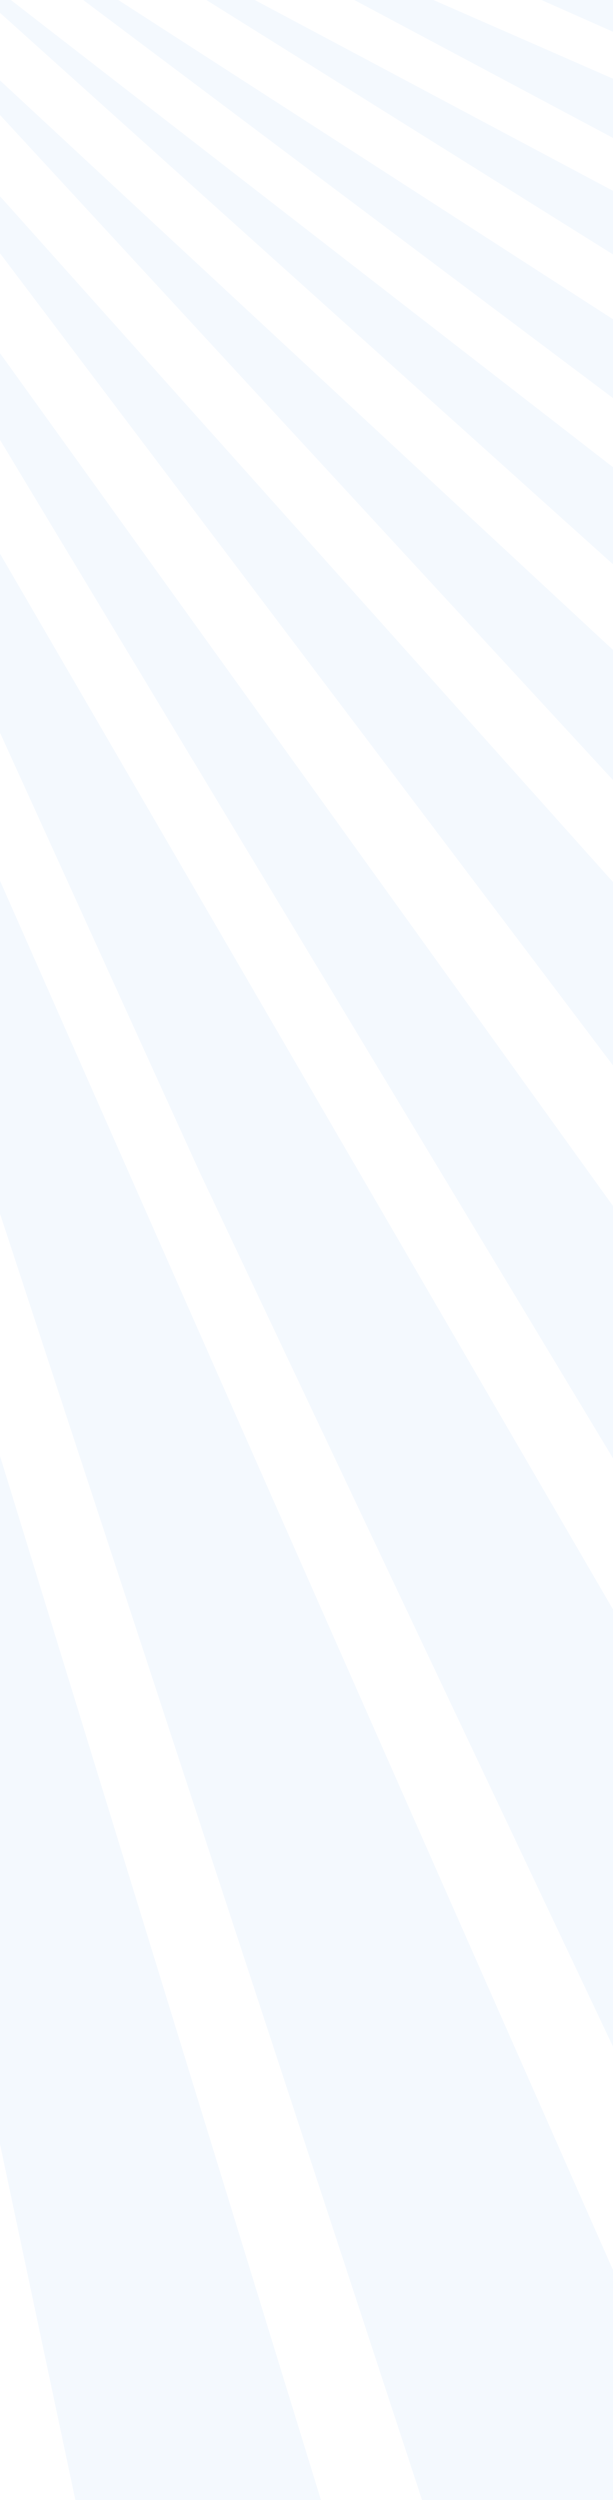 <?xml version="1.0" encoding="UTF-8" standalone="no"?>
<svg width="750px" height="3054px" viewBox="0 0 750 3054" version="1.1" xmlns="http://www.w3.org/2000/svg" xmlns:xlink="http://www.w3.org/1999/xlink" xmlns:sketch="http://www.bohemiancoding.com/sketch/ns">
    <!-- Generator: Sketch 3.2.2 (9983) - http://www.bohemiancoding.com/sketch -->
    <title>mobile_home 2</title>
    <desc>Created with Sketch.</desc>
    <defs></defs>
    <g id="Page-1" stroke="none" stroke-width="1" fill="none" fill-rule="evenodd" sketch:type="MSPage">
        <g id="mobile_home-2" sketch:type="MSArtboardGroup">
            <g id="sun_rays" sketch:type="MSLayerGroup" transform="translate(309.049, 1259.24) rotate(9) translate(-309.049, -1259.24) translate(-3078.951, -1694.26)">
                <g transform="translate(3388.21, 2953.578) rotate(13) translate(-3388.21, -2953.578) translate(455.21, 600.078)" sketch:type="MSShapeGroup">
                    <path d="M3813.888,4706.938 L1612.074,1439.539 L4090.967,4488.452 L3813.888,4706.938 Z" id="Path-214" fill-opacity="0.09" fill="#89C4F4"></path>
                    <path d="M3968.615,4142.622 L1652.343,1400.795 L4322.024,3993.275 L3968.615,4142.622 Z" id="Path-215" fill-opacity="0.09" fill="#89C4F4"></path>
                    <path d="M2370.315,3161.07 L1574.034,1461.122 L3267.685,4258.75 L2900.529,4358.888 L2370.315,3161.07 Z" id="Path-216" fill-opacity="0.05" fill="#89C4F4"></path>
                    <path d="M2937.773,2538.169 L1709.14,1370.858 L4341.956,3414.678 L4089.785,3599.963 L2937.773,2538.169 Z" id="Path-217" fill-opacity="0.09" fill="#89C4F4"></path>
                    <path d="M1508.5,1496.354 L2399.253,4110.322 L2645.847,4072.421 L1508.5,1496.354 Z" id="Path-218" stroke="#979797"></path>
                    <path d="M1767.639,1342.989 L4530.186,3418.444 L4755.268,3228.127 L1767.639,1342.989 Z" id="Path-219" fill-opacity="0.09" fill="#89C4F4"></path>
                    <path d="M1809.19,1300.394 L4860.314,3127.399 L5150.511,2941.893 L1809.19,1300.394 Z" id="Path-220" fill-opacity="0.09" fill="#89C4F4"></path>
                    <path d="M1865.42,1261.037 L5275.773,2872.294 L5571.669,2672.589 L1865.42,1261.037 Z" id="Path-221" fill-opacity="0.09" fill="#89C4F4"></path>
                    <path d="M1914.709,1219.877 L5528.646,2530.321 L5704.547,2289.888 L1914.709,1219.877 Z" id="Path-222" fill-opacity="0.09" fill="#89C4F4"></path>
                    <path d="M1953.384,1179.729 L5719.82,2180.32 L5865.972,1925.795 L1953.384,1179.729 Z" id="Path-223" fill-opacity="0.09" fill="#89C4F4"></path>
                    <path d="M2014.543,1137.704 L5518.302,1754.983 L5566.875,1511.501 L2014.543,1137.704 Z" id="Path-224" fill-opacity="0.09" fill="#89C4F4"></path>
                    <path d="M2072.879,1086.163 L5445.867,1442.24 L5523.258,1184.423 L2072.879,1086.163 Z" id="Path-225" fill-opacity="0.09" fill="#89C4F4"></path>
                    <path d="M2126.476,1031.699 L5495.372,1142.87 L5534.317,917.459 L2126.476,1031.699 Z" id="Path-226" fill-opacity="0.09" fill="#89C4F4"></path>
                    <path d="M2188.553,979.22 L5505.163,858.766 L5529.078,597.659 L2188.553,979.22 Z" id="Path-227" stroke="#979797"></path>
                    <path d="M2191.443,908.039 L5135.914,575.802 L5096.82,372.943 L2191.443,908.039 Z" id="Path-228" stroke="#979797"></path>
                    <path d="M2090.461,873.756 L3803.612,568.165 L3745.005,479.758 L2090.461,873.756 Z" id="Path-229" stroke="#979797"></path>
                    <path d="M1969.17,848.165 L3660.674,452.764 L3593.492,349.926 L1969.17,848.165 Z" id="Path-230" stroke="#979797"></path>
                    <path d="M1908.619,835.602 L3574.114,316.466 L3507.837,226.424 L1908.619,835.602 Z" id="Path-231" stroke="#979797"></path>
                    <path d="M1869.228,808.84 L3435.983,206.593 L3403.075,113.85 L1869.228,808.84 Z" id="Path-232" stroke="#979797"></path>
                    <path d="M1440.778,1520.159 L1979.568,4133.337 L2319.5,4221.67 L1440.778,1520.159 Z" id="Path-235" stroke="#979797"></path>
                    <path d="M897.558,1501.245 C1022.697,1653.37 1410.814,1629.722 1764.442,1448.426 C2118.071,1267.13 2303.298,996.839 2178.159,844.714 C2053.02,692.589 1664.902,716.237 1311.274,897.533 C957.646,1078.829 772.419,1349.12 897.558,1501.245 L897.558,1501.245 Z" id="Oval-88" stroke="#979797" fill-opacity="0.817" fill="#E4D94C"></path>
                </g>
            </g>
        </g>
    </g>
</svg>